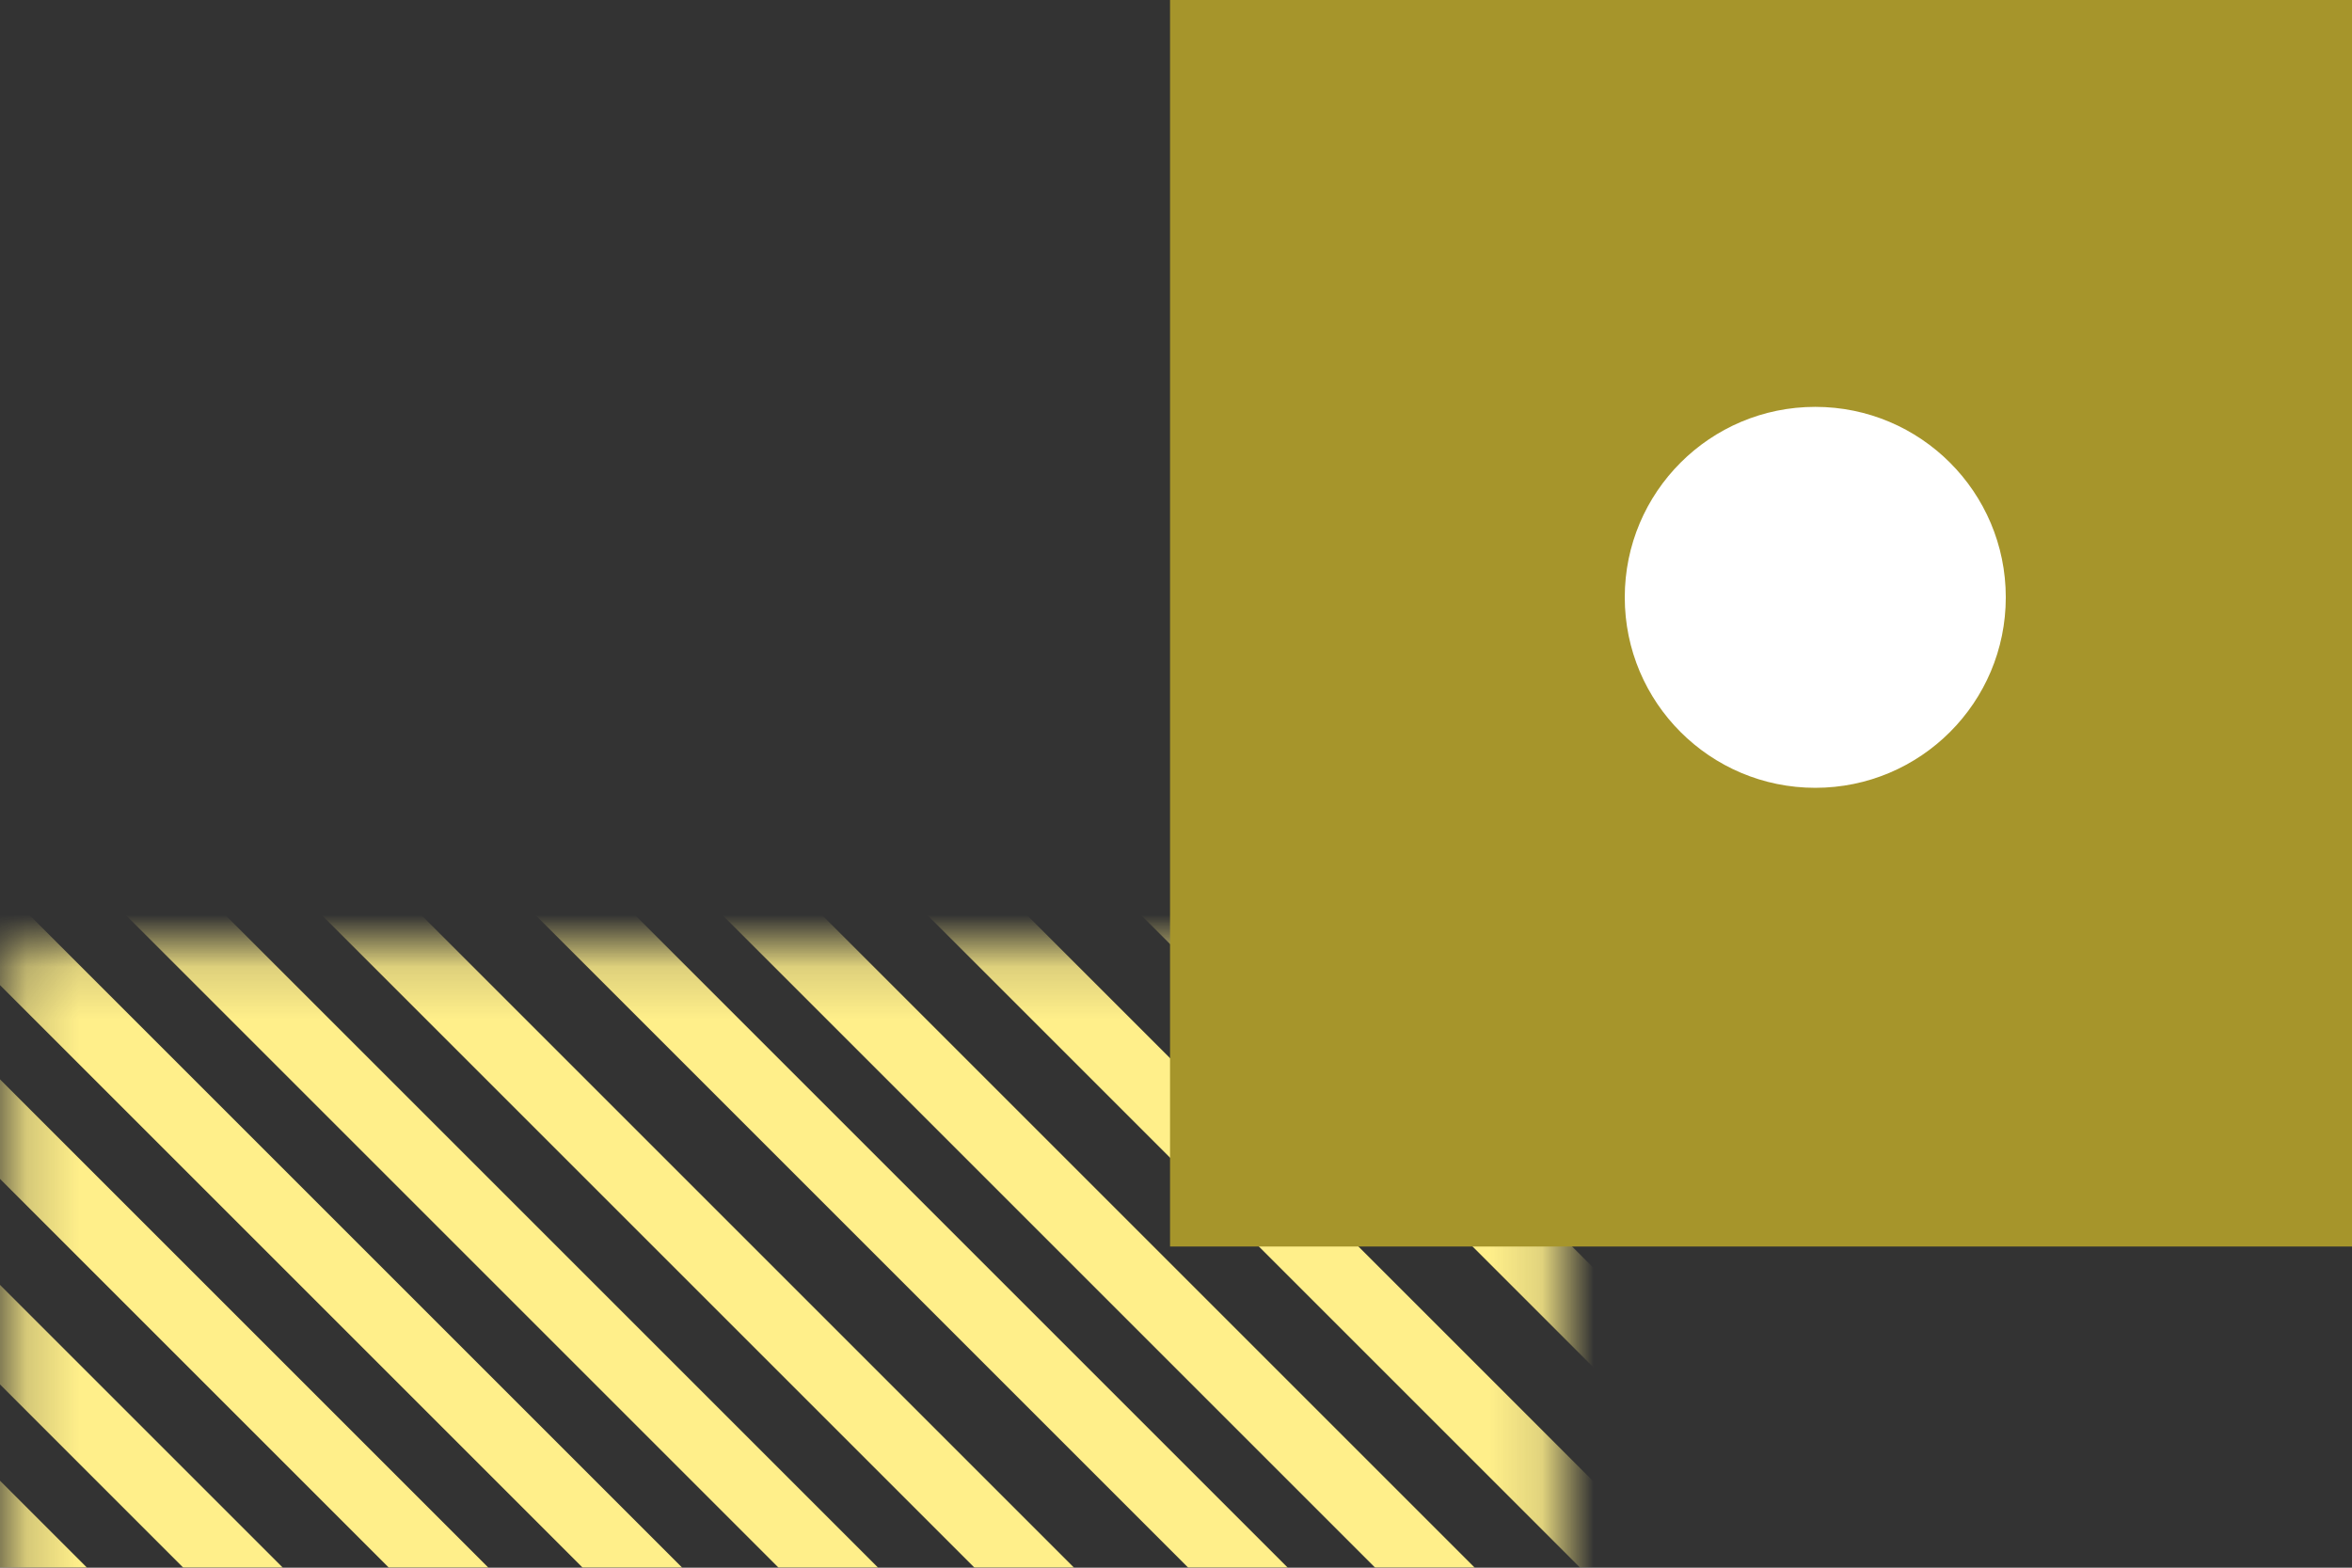 <svg width="45" height="30" viewBox="0 0 45 30" fill="none" xmlns="http://www.w3.org/2000/svg">
<rect x="0" y="0" width="45" height="30" fill="#333333" stroke="none"/>
<mask id="mask0_11127_235199" style="mask-type:alpha" maskUnits="userSpaceOnUse" x="0" y="18" width="30" height="30">
<rect x="0.203" y="47.811" width="29.647" height="29.647" transform="rotate(-90 0.203 47.811)" fill="#FFBB9C"/>
</mask>
<g mask="url(#mask0_11127_235199)">
<rect x="-5.066" y="29.069" width="1.347" height="33.718" transform="rotate(-45 -5.066 29.069)" fill="#FFEF8A"/>
<rect x="-3.204" y="27.036" width="1.347" height="33.718" transform="rotate(-45 -3.204 27.036)" fill="#FFEF8A"/>
<rect x="-4.234" y="22.259" width="1.347" height="42.41" transform="rotate(-45 -4.234 22.259)" fill="#FFEF8A"/>
<rect x="-3.334" y="19.226" width="1.347" height="44.28" transform="rotate(-45 -3.334 19.226)" fill="#FFEF8A"/>
<rect x="-1.329" y="17.523" width="1.347" height="44.28" transform="rotate(-45 -1.329 17.523)" fill="#FFEF8A"/>
<rect x="0.203" y="15.307" width="1.347" height="44.28" transform="rotate(-45 0.203 15.307)" fill="#FFEF8A"/>
<rect x="1.226" y="12.581" width="1.347" height="44.28" transform="rotate(-45 1.226 12.581)" fill="#FFEF8A"/>
<rect x="2.93" y="10.196" width="1.347" height="44.28" transform="rotate(-45 2.93 10.196)" fill="#FFEF8A"/>
<rect x="4.463" y="8.152" width="1.347" height="44.28" transform="rotate(-45 4.463 8.152)" fill="#FFEF8A"/>
<rect x="6.679" y="6.447" width="1.347" height="44.28" transform="rotate(-45 6.679 6.447)" fill="#FFEF8A"/>
<rect x="9.234" y="4.914" width="1.347" height="44.28" transform="rotate(-45 9.234 4.914)" fill="#FFEF8A"/>
<rect x="11.278" y="3.04" width="1.347" height="44.28" transform="rotate(-45 11.278 3.04)" fill="#FFEF8A"/>
</g>
<rect x="22.386" y="23.854" width="23.854" height="23.854" transform="rotate(-90 22.386 23.854)" fill="#A6952B"/>
<circle cx="34.731" cy="11.431" r="3.645" transform="rotate(-90 34.731 11.431)" fill="white"/>
</svg>
